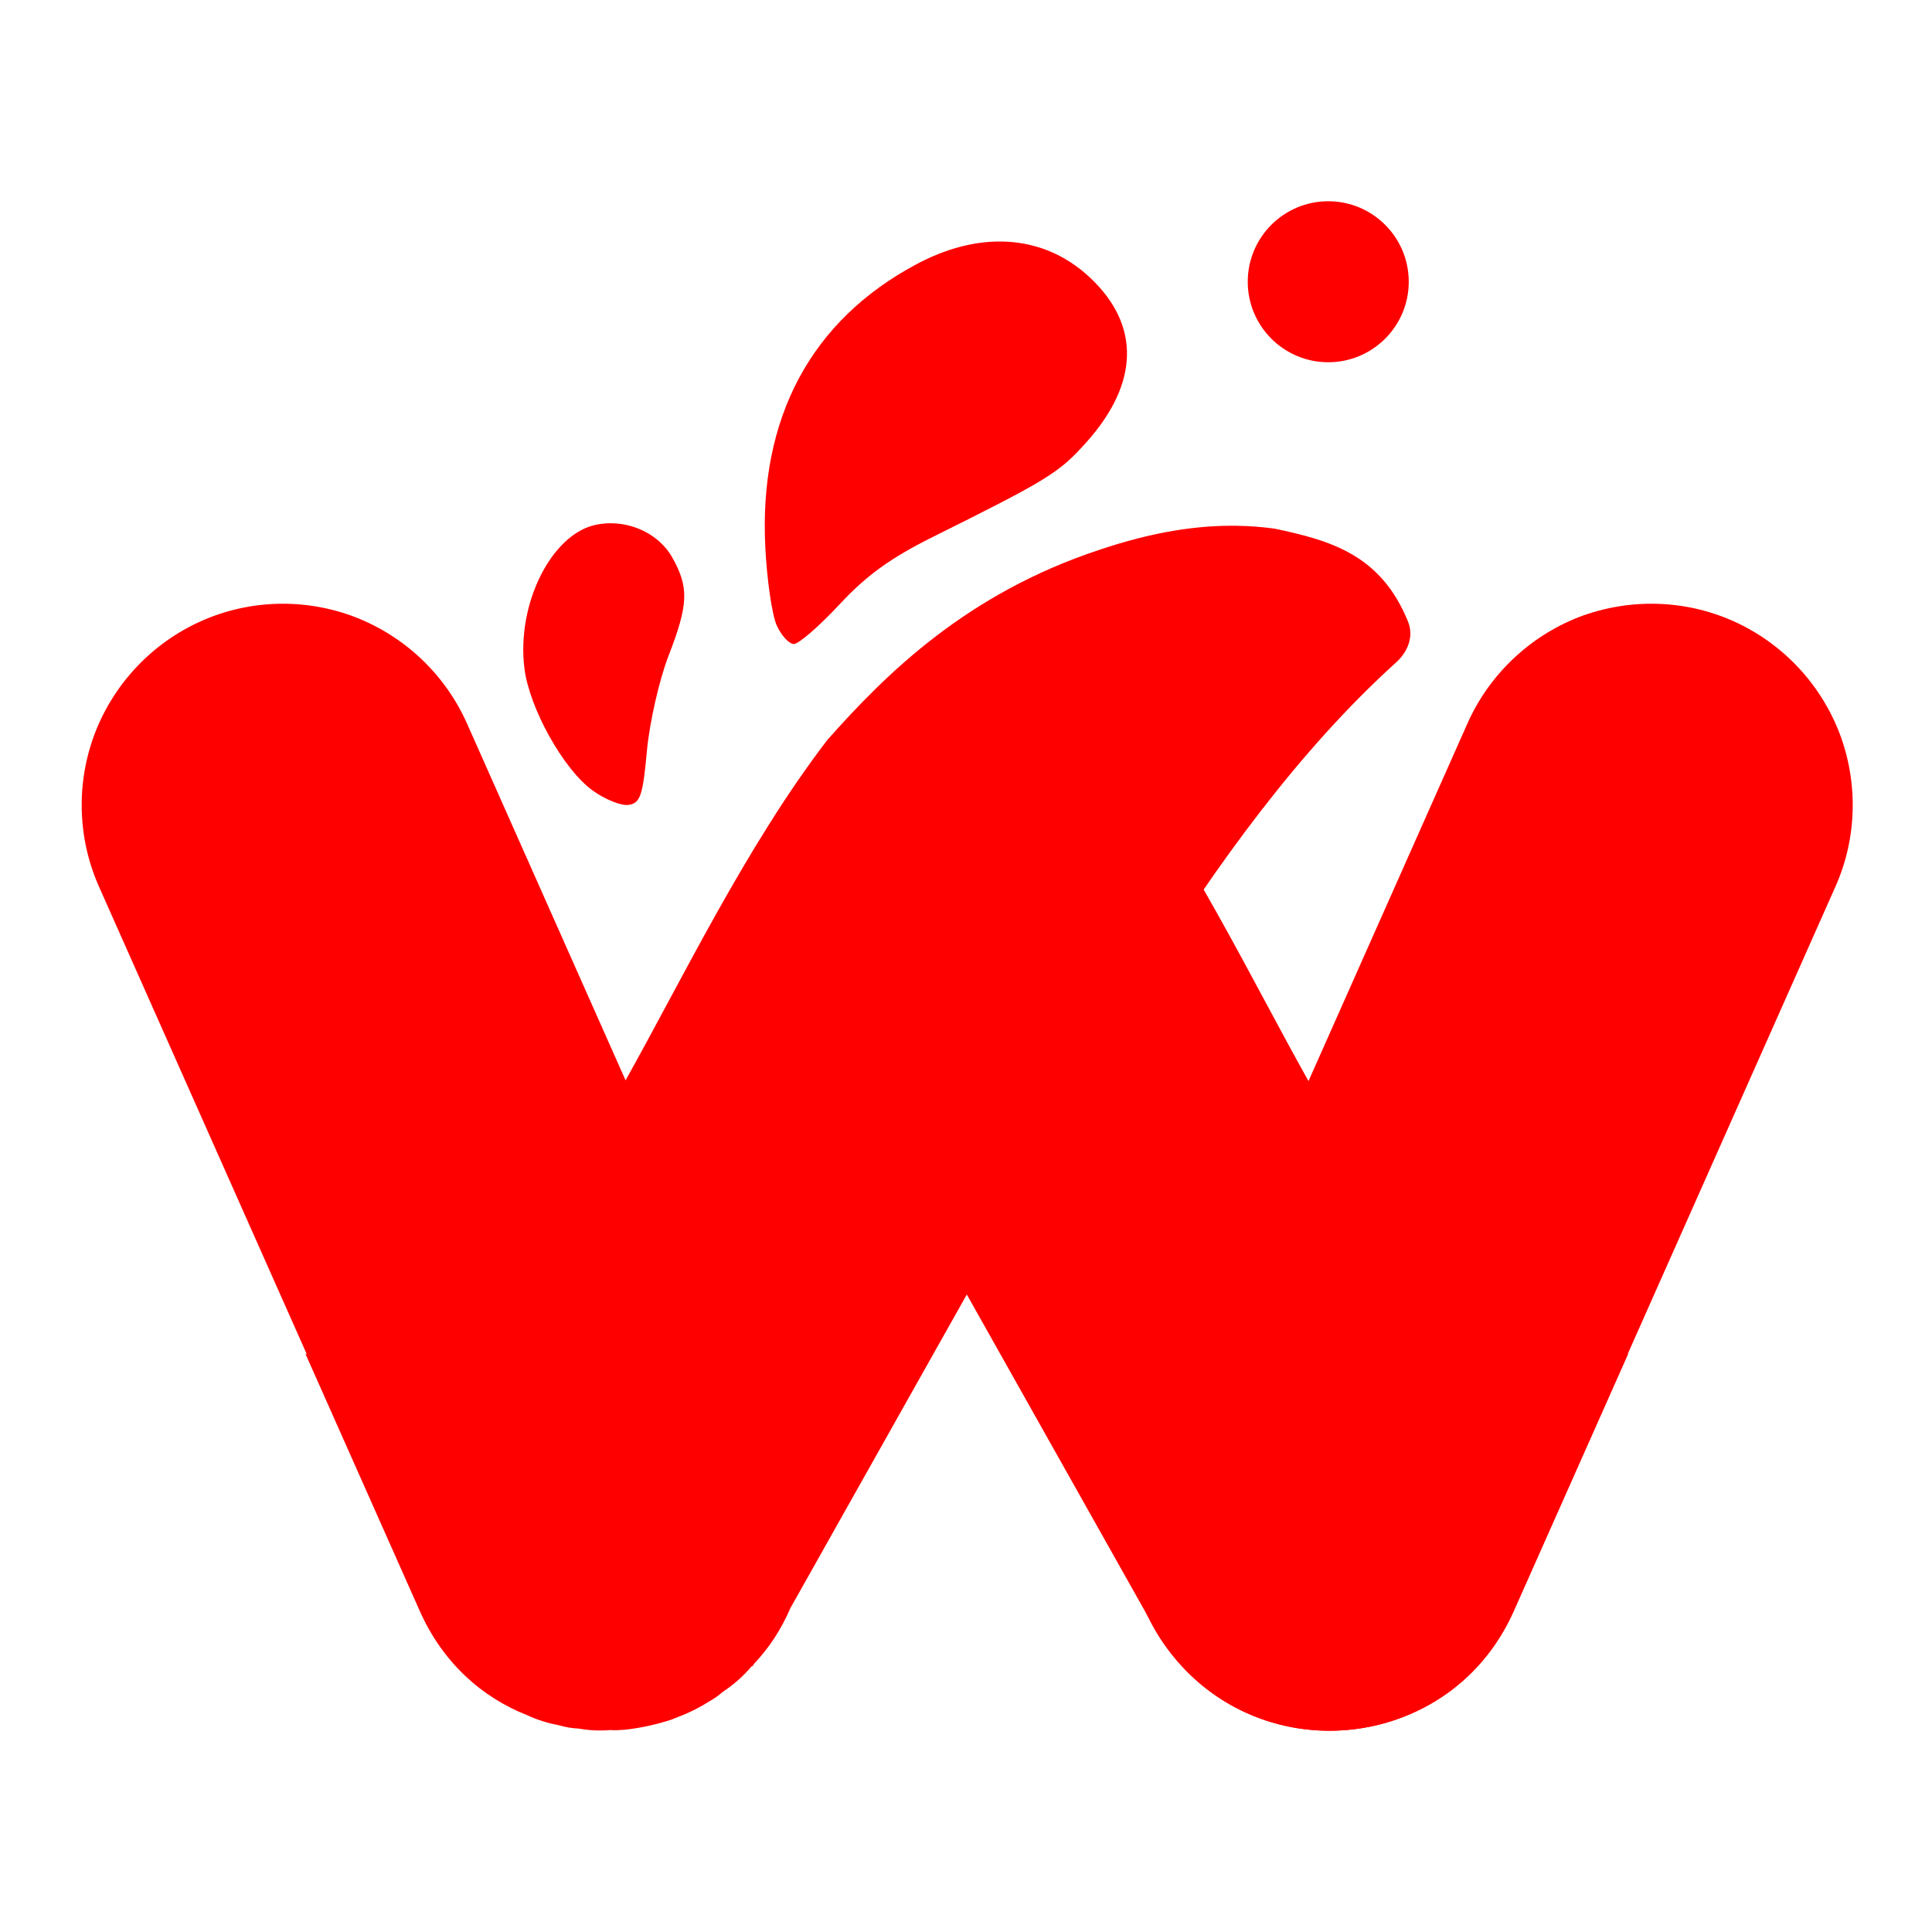 <?xml version="1.0" encoding="UTF-8" standalone="no"?><!-- Generator: Gravit.io --><svg xmlns="http://www.w3.org/2000/svg" xmlns:xlink="http://www.w3.org/1999/xlink" style="isolation:isolate" viewBox="0 0 48 48" width="48pt" height="48pt"><linearGradient id="_lgradient_0" x1="0.873" y1="0.027" x2="0.443" y2="0.674" gradientTransform="matrix(18.001,0,0,28.001,28.03,15)" gradientUnits="userSpaceOnUse"><stop offset="0%" stop-opacity="1" style="stop-color:rgb(255,0,0)"/><stop offset="100%" stop-opacity="1" style="stop-color:rgb(255,0,0)"/></linearGradient><path d=" M 37.6 40.03 C 37.06 41.24 36.06 42.19 34.82 42.67 C 33.59 43.14 32.21 43.11 31 42.57 C 29.79 42.03 28.84 41.03 28.36 39.8 C 27.89 38.56 27.92 37.18 28.46 35.97 L 36.46 17.97 C 37 16.76 38 15.81 39.23 15.33 C 40.47 14.86 41.85 14.89 43.06 15.43 C 44.27 15.97 45.22 16.97 45.7 18.21 C 46.17 19.44 46.14 20.82 45.6 22.03 L 37.6 40.03 Z " fill="url(#_lgradient_0)"/><linearGradient id="_lgradient_1" x1="0.297" y1="0.267" x2="0.737" y2="0.955" gradientTransform="matrix(21.26,0,0,25.23,19.195,17.769)" gradientUnits="userSpaceOnUse"><stop offset="0%" stop-opacity="1" style="stop-color:rgb(255,0,0)"/><stop offset="98.696%" stop-opacity="1" style="stop-color:rgb(255,0,0)"/></linearGradient><path d=" M 23.591 18.504 C 30.753 25.43 24.361 17.523 25.71 17.98 C 28.98 19.061 26.015 16.722 27.492 18.391 C 29.509 21.029 31.086 24.322 32.515 26.869 L 32.499 26.895 L 36.206 33.484 C 37.542 34.91 39.037 34.454 40.455 33.629 L 37.609 40.031 C 35.937 43.787 30.7 44.033 28.683 40.451 L 19.753 24.576 L 19.589 24.32 C 17.804 21.467 22.798 23.703 20.4 21.533 C 20.132 21.295 20.962 21.004 21.128 20.597 C 21.8 18.95 21.706 21.427 23.122 21.13 C 23.417 21.09 22.799 21.136 23.122 21.13 L 23.591 18.504 Z " fill="url(#_lgradient_1)"/><linearGradient id="_lgradient_2" x1="0" y1="0.5" x2="1" y2="0.5" gradientTransform="matrix(33.011,0,0,37.994,2.03,5)" gradientUnits="userSpaceOnUse"><stop offset="0%" stop-opacity="1" style="stop-color:rgb(255,0,0)"/><stop offset="51.739%" stop-opacity="1" style="stop-color:rgb(255,0,0)"/><stop offset="98.261%" stop-opacity="1" style="stop-color:rgb(255,0,0)"/></linearGradient><path d=" M 19.636 39.955 C 19.415 40.471 19.11 40.943 18.727 41.344 C 18.72 41.373 18.702 41.393 18.673 41.401 C 18.465 41.645 18.224 41.858 17.955 42.035 C 17.855 42.127 17.742 42.202 17.623 42.27 C 17.445 42.383 17.256 42.483 17.06 42.57 C 16.988 42.602 16.916 42.632 16.842 42.658 C 16.79 42.682 16.736 42.701 16.683 42.723 C 16.307 42.846 15.921 42.931 15.531 42.974 C 15.408 42.984 15.285 42.992 15.162 42.983 C 14.9 43.005 14.637 42.992 14.378 42.946 C 14.207 42.939 14.038 42.909 13.874 42.86 C 13.607 42.811 13.347 42.73 13.099 42.614 C 11.974 42.173 10.998 41.304 10.432 40.031 L 7.586 33.629 C 7.599 33.637 7.612 33.644 7.625 33.652 L 2.46 22.03 C 1.92 20.82 1.89 19.44 2.36 18.21 C 2.84 16.97 3.79 15.97 5 15.43 C 6.21 14.89 7.59 14.86 8.82 15.33 C 10.06 15.81 11.06 16.76 11.6 17.97 L 15.542 26.84 C 16.967 24.297 18.539 21.019 20.549 18.391 C 22.025 16.722 24.032 14.746 27.303 13.664 C 28.651 13.208 29.764 13.047 30.734 13.063 L 30.734 13.063 C 31.058 13.068 31.365 13.093 31.66 13.133 C 33.077 13.429 34.308 13.79 34.98 15.438 C 35.146 15.844 34.944 16.23 34.676 16.467 C 32.278 18.637 30.236 21.467 28.451 24.32 L 28.287 24.576 L 19.636 39.955 L 19.636 39.955 L 19.636 39.955 Z  M 31 7 C 31 5.896 31.896 5 33 5 C 34.104 5 35 5.896 35 7 C 35 8.104 34.104 9 33 9 C 31.896 9 31 8.104 31 7 L 31 7 L 31 7 Z  M 24.834 6 C 24.176 6.001 23.478 6.187 22.774 6.562 C 20.146 7.963 18.85 10.388 19.014 13.603 C 19.055 14.415 19.183 15.287 19.298 15.54 C 19.413 15.793 19.605 16 19.724 16 C 19.844 16 20.351 15.56 20.852 15.022 C 21.533 14.29 22.123 13.864 23.194 13.331 C 26.055 11.908 26.316 11.746 27.003 10.974 C 28.299 9.518 28.332 8.085 27.098 6.913 C 26.459 6.305 25.68 5.999 24.834 6 L 24.834 6 L 24.834 6 Z  M 15.229 13.001 C 15.089 12.997 14.948 13.008 14.808 13.037 C 13.698 13.267 12.829 15.01 13.029 16.605 C 13.152 17.595 13.996 19.109 14.716 19.634 C 15.029 19.862 15.435 20.025 15.619 19.997 C 15.908 19.952 15.971 19.767 16.072 18.66 C 16.137 17.953 16.378 16.893 16.606 16.303 C 17.105 15.016 17.122 14.598 16.702 13.85 C 16.416 13.342 15.837 13.02 15.229 13.001 L 15.229 13.001 Z " fill-rule="evenodd" fill="url(#_lgradient_2)"/></svg>